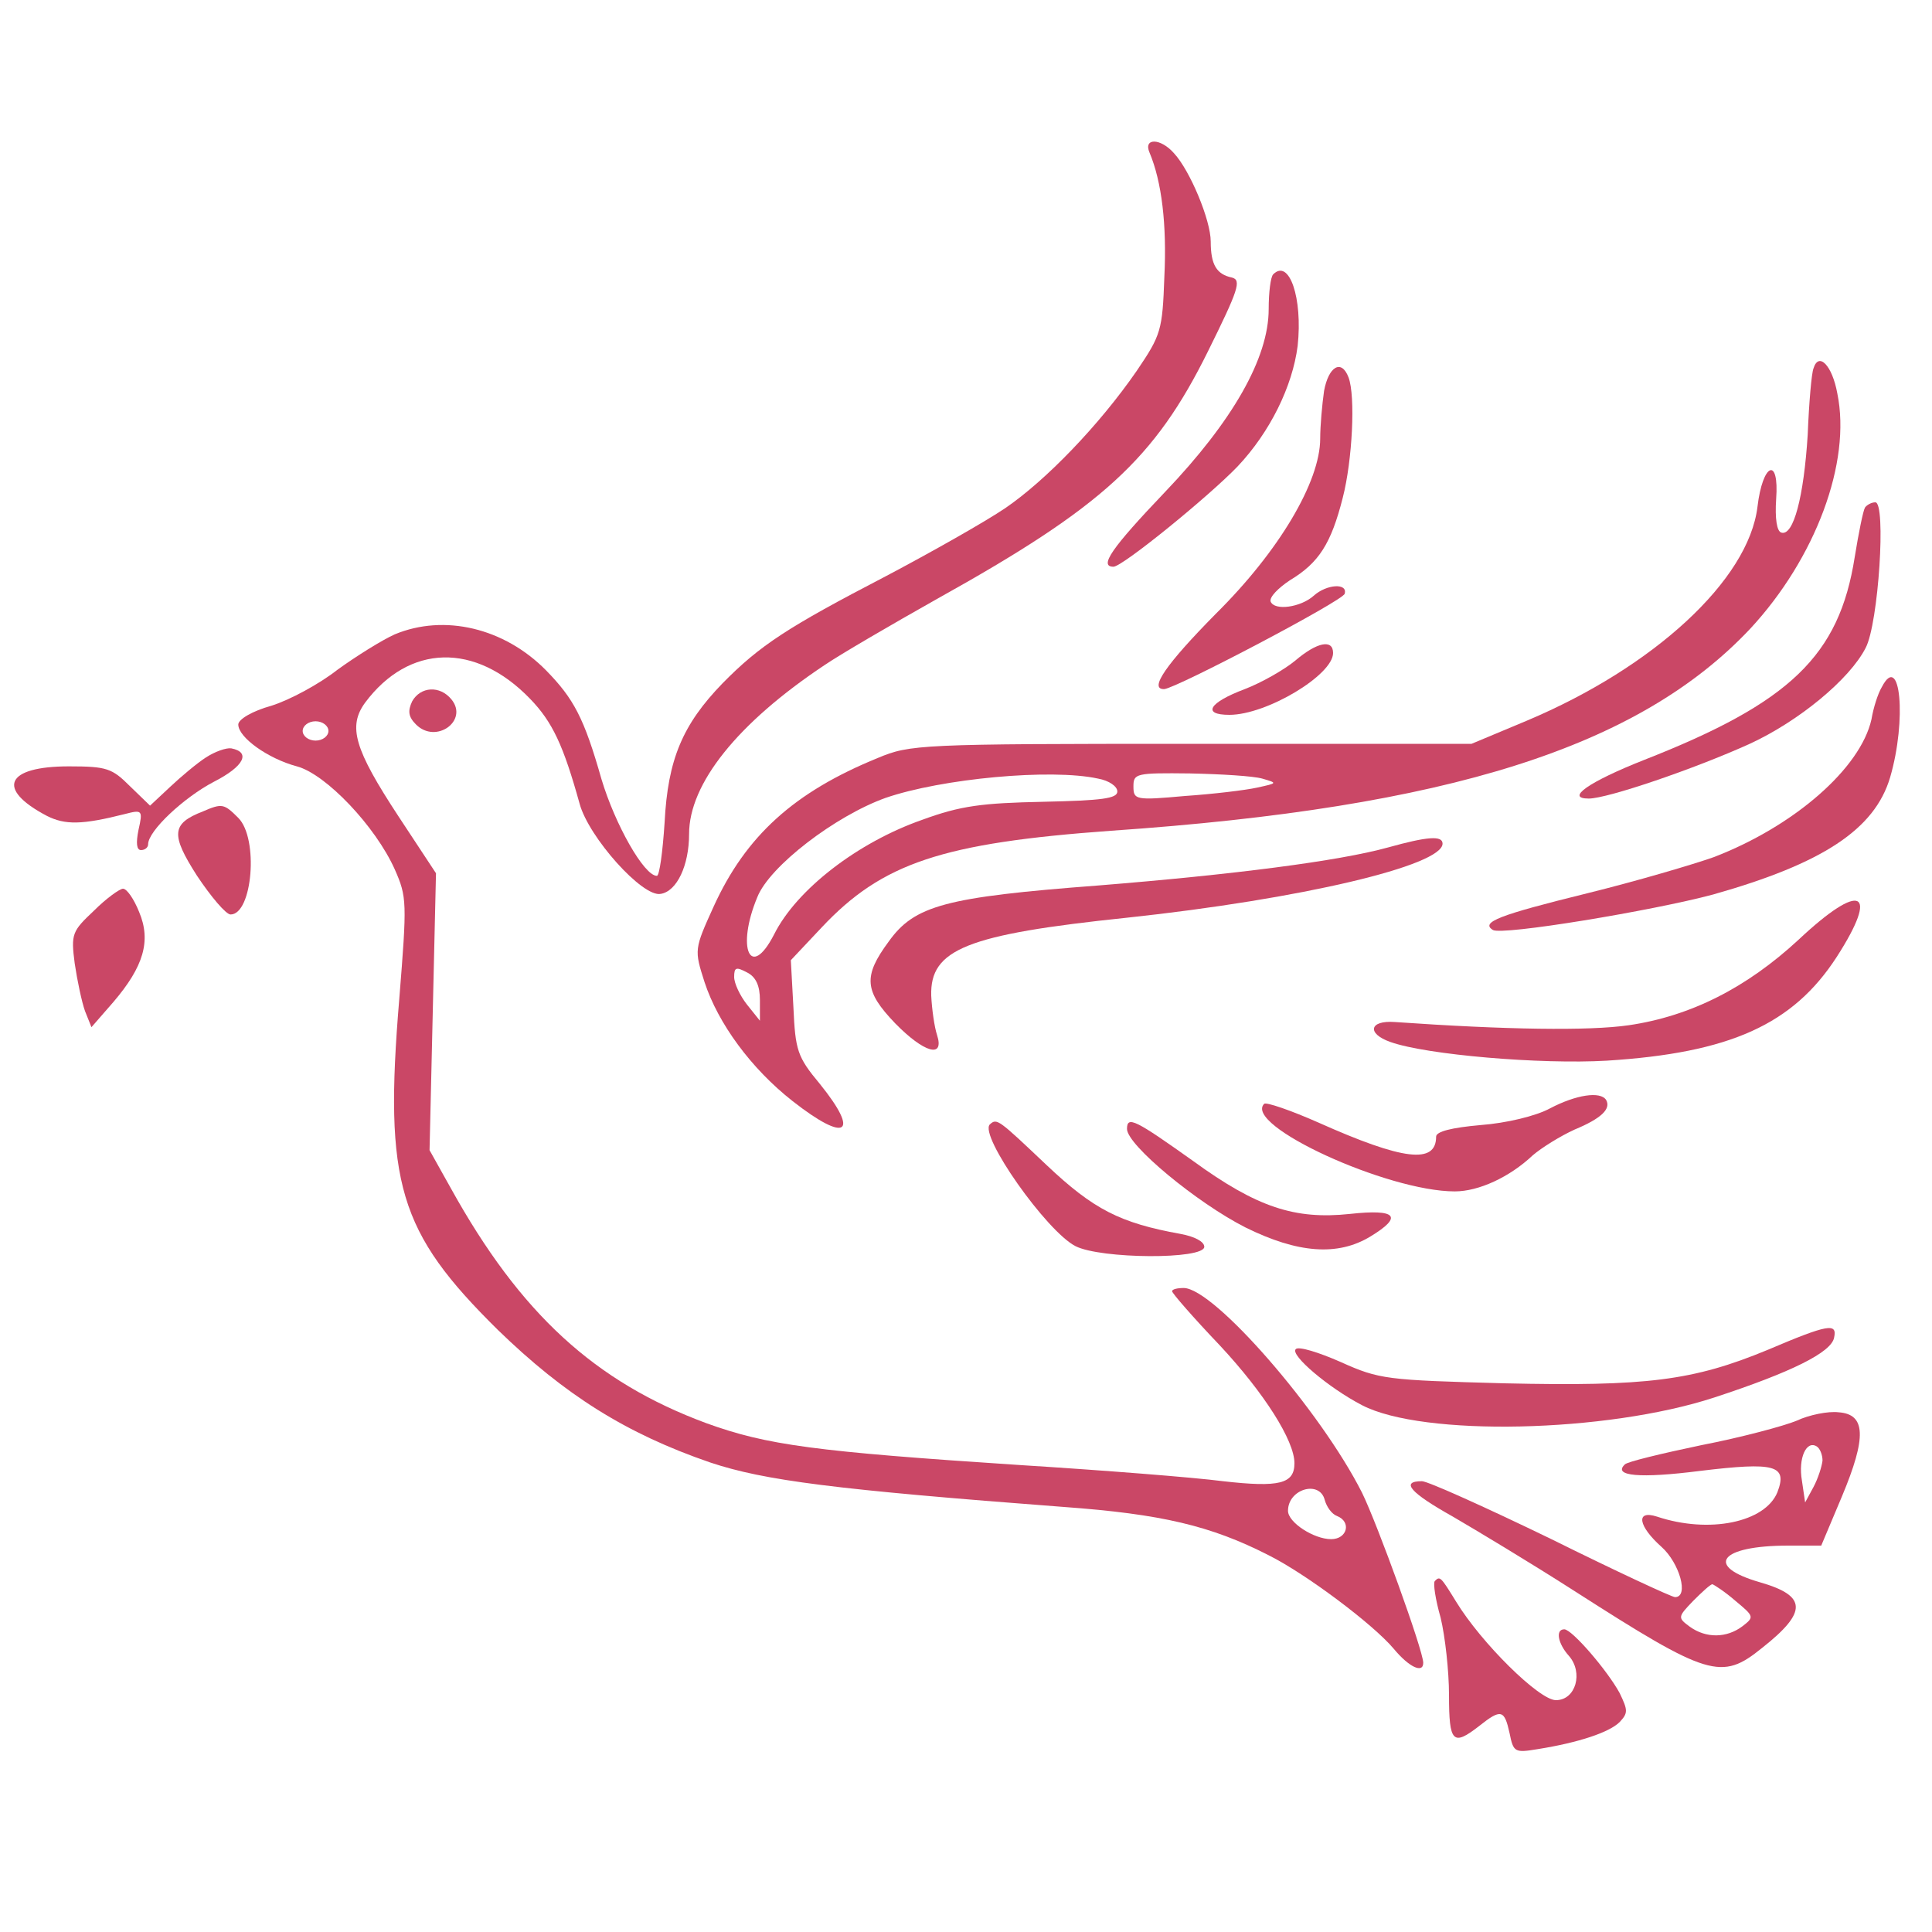 <?xml version="1.0" standalone="no"?>
<!DOCTYPE svg PUBLIC "-//W3C//DTD SVG 20010904//EN"
 "http://www.w3.org/TR/2001/REC-SVG-20010904/DTD/svg10.dtd">
<svg version="1.0" xmlns="http://www.w3.org/2000/svg"
 width="300pt" height="300pt" viewBox="0 0 300 300"
 preserveAspectRatio="xMidYMid meet">
<g transform="translate(0,300) scale(0.1,-0.1)"
fill="#ca4766" stroke="none">
<path d="M1785 2763 c19 -45 27 -112 23 -193 -3 -83 -5 -90 -43 -146 -58 -84
-141 -170 -204 -213 -31 -21 -114 -68 -186 -106 -152 -79 -195 -107 -253 -166
-62 -64 -85 -118 -90 -216 -3 -46 -8 -83 -12 -83 -20 0 -65 80 -86 150 -27 95
-43 125 -86 169 -65 66 -158 88 -235 56 -20 -9 -60 -34 -89 -55 -28 -22 -74
-47 -103 -56 -29 -8 -51 -21 -51 -29 0 -20 46 -53 91 -65 45 -12 122 -93 152
-160 19 -43 19 -51 7 -201 -24 -287 -1 -362 153 -514 104 -101 199 -161 330
-206 84 -28 193 -42 549 -69 151 -11 228 -29 318 -75 58 -29 162 -107 194
-145 24 -29 46 -39 46 -22 0 19 -71 215 -95 264 -64 127 -230 318 -277 318
-10 0 -18 -2 -18 -5 0 -3 33 -41 74 -84 69 -74 116 -148 116 -183 0 -32 -23
-38 -111 -28 -46 6 -187 17 -314 25 -320 21 -394 31 -488 65 -173 64 -289 170
-397 365 l-33 59 5 215 5 215 -58 88 c-69 105 -79 140 -52 177 68 91 171 94
256 6 35 -36 52 -73 77 -163 14 -52 98 -146 126 -140 25 4 44 44 44 93 0 78
75 172 210 262 25 17 104 63 175 103 257 143 338 217 421 385 47 95 52 110 37
114 -24 5 -33 20 -33 56 0 33 -32 110 -57 137 -21 24 -48 24 -38 1z m-1275
-898 c0 -8 -9 -15 -20 -15 -11 0 -20 7 -20 15 0 8 9 15 20 15 11 0 20 -7 20
-15z m1547 -1194 c3 -11 11 -22 19 -25 23 -9 16 -36 -9 -36 -27 0 -67 26 -67
44 0 34 49 48 57 17z"/>
<path d="M1977 2574 c-4 -4 -7 -28 -7 -54 0 -76 -56 -174 -161 -284 -83 -87
-103 -116 -80 -116 14 0 149 110 193 156 50 53 85 124 93 187 8 74 -13 136
-38 111z"/>
<path d="M2816 2428 c-3 -7 -7 -53 -9 -103 -6 -96 -22 -158 -41 -152 -7 2 -10
22 -8 52 5 67 -21 56 -29 -12 -14 -114 -161 -249 -358 -332 l-86 -36 -435 0
c-422 0 -437 -1 -487 -22 -130 -53 -205 -121 -255 -231 -30 -66 -30 -67 -14
-117 21 -64 72 -134 137 -185 83 -65 105 -51 42 27 -35 42 -38 52 -41 119 l-4
73 48 51 c94 100 187 131 449 150 525 36 820 130 993 314 101 109 157 258 135
365 -8 44 -29 65 -37 39z m-1111 -637 c17 -3 30 -12 30 -20 0 -11 -24 -14
-115 -16 -95 -2 -128 -6 -188 -28 -100 -35 -195 -108 -230 -178 -37 -72 -59
-21 -26 58 19 48 121 126 199 154 87 30 257 46 330 30z m255 0 c24 -7 24 -7
-8 -14 -18 -4 -68 -10 -112 -13 -77 -7 -80 -6 -80 15 0 20 4 21 88 20 48 -1
98 -4 112 -8z m-780 -344 l0 -32 -20 25 c-11 14 -20 33 -20 43 0 15 3 16 20 7
14 -7 20 -21 20 -43z"/>
<path d="M2056 2393 c-3 -21 -6 -54 -6 -74 0 -67 -64 -175 -162 -272 -77 -78
-105 -118 -80 -117 20 2 277 137 280 148 5 17 -28 15 -48 -3 -20 -18 -61 -24
-67 -9 -2 7 12 21 30 33 45 27 64 57 82 128 15 58 20 158 9 187 -11 29 -31 17
-38 -21z"/>
<path d="M2896 2212 c-3 -5 -10 -40 -16 -77 -24 -153 -100 -226 -327 -315 -86
-34 -123 -60 -86 -60 29 0 164 46 250 85 76 35 155 100 180 149 20 38 32 226
15 226 -6 0 -13 -4 -16 -8z"/>
<path d="M2011 1974 c-17 -14 -52 -34 -78 -44 -56 -21 -67 -40 -24 -40 58 0
161 62 161 96 0 22 -25 17 -59 -12z"/>
<path d="M2922 1933 c-6 -10 -13 -32 -16 -50 -17 -76 -120 -166 -245 -214 -31
-11 -119 -37 -196 -56 -138 -34 -166 -45 -147 -57 14 -9 249 30 342 55 170 48
251 101 275 182 26 89 16 196 -13 140z"/>
<path d="M640 1911 c-7 -15 -6 -24 6 -36 31 -31 82 6 55 39 -18 22 -48 20 -61
-3z"/>
<path d="M320 1824 c-14 -9 -39 -30 -56 -46 l-31 -29 -31 30 c-28 28 -36 31
-95 31 -98 0 -114 -35 -34 -77 28 -14 54 -14 121 3 27 7 28 6 21 -25 -4 -20
-3 -31 4 -31 6 0 11 4 11 9 0 21 56 73 102 97 47 24 58 46 27 52 -8 1 -25 -5
-39 -14z"/>
<path d="M315 1740 c-49 -19 -50 -36 -9 -100 22 -33 45 -60 52 -60 34 0 44
118 12 150 -22 22 -25 23 -55 10z"/>
<path d="M2155 1684 c-76 -21 -239 -42 -450 -59 -237 -18 -285 -31 -325 -87
-40 -54 -38 -77 10 -127 45 -46 77 -55 65 -18 -4 12 -8 40 -9 61 -2 72 55 95
304 121 271 29 490 81 490 115 0 13 -24 11 -85 -6z"/>
<path d="M146 1586 c-34 -32 -36 -36 -30 -82 4 -27 11 -60 16 -74 l10 -25 34
39 c47 55 59 95 40 140 -8 20 -19 36 -25 36 -5 0 -26 -15 -45 -34z"/>
<path d="M2793 1541 c-81 -75 -168 -119 -264 -133 -62 -9 -191 -7 -363 5 -40
3 -44 -18 -7 -31 56 -20 234 -35 336 -29 191 12 289 56 357 161 67 104 38 118
-59 27z"/>
<path d="M2407 1279 c-22 -12 -68 -23 -108 -26 -45 -4 -69 -10 -69 -18 0 -43
-51 -37 -183 22 -43 19 -81 32 -84 29 -33 -33 191 -136 296 -136 37 0 85 22
121 56 14 12 43 30 65 40 41 17 57 32 49 46 -9 14 -47 8 -87 -13z"/>
<path d="M1537 1254 c-17 -17 88 -166 133 -189 39 -20 200 -21 200 -1 0 8 -15
16 -37 20 -94 17 -135 38 -208 107 -75 71 -77 73 -88 63z"/>
<path d="M1750 1247 c0 -25 109 -115 184 -153 81 -40 143 -45 194 -14 51 31
41 43 -32 35 -85 -9 -144 10 -243 82 -90 64 -103 71 -103 50z"/>
<path d="M2745 904 c-116 -48 -188 -57 -409 -52 -183 5 -194 6 -254 33 -34 15
-66 25 -70 20 -9 -9 51 -60 103 -87 94 -49 379 -43 547 12 119 39 182 70 186
93 5 23 -9 21 -103 -19z"/>
<path d="M2790 794 c-19 -8 -86 -26 -148 -38 -62 -13 -116 -26 -119 -30 -19
-18 23 -22 117 -10 116 14 136 9 120 -33 -19 -47 -106 -65 -187 -38 -34 11
-29 -15 7 -47 28 -25 43 -78 21 -78 -5 0 -91 40 -192 90 -101 49 -192 90 -201
90 -34 0 -18 -18 48 -55 36 -21 121 -72 188 -115 209 -134 229 -140 292 -89
71 56 70 81 -3 102 -87 25 -63 57 44 57 l51 0 32 76 c39 93 37 128 -5 131 -16
2 -46 -4 -65 -13z m40 -62 c-1 -9 -7 -28 -14 -41 l-13 -24 -5 34 c-6 35 7 63
23 53 5 -3 9 -13 9 -22z m-135 -218 c29 -24 29 -25 11 -39 -25 -19 -57 -19
-82 -1 -19 14 -19 15 5 40 14 14 27 26 30 26 3 -1 20 -12 36 -26z"/>
<path d="M2228 545 c-3 -3 1 -29 9 -57 7 -29 13 -83 13 -120 0 -74 6 -80 47
-48 34 27 39 25 47 -11 6 -30 8 -31 44 -25 63 10 111 26 127 42 13 14 13 18 0
45 -19 35 -74 99 -86 99 -14 0 -10 -22 7 -41 23 -26 11 -69 -20 -69 -26 0
-116 89 -155 153 -24 39 -25 40 -33 32z"/>
</g>
</svg>
